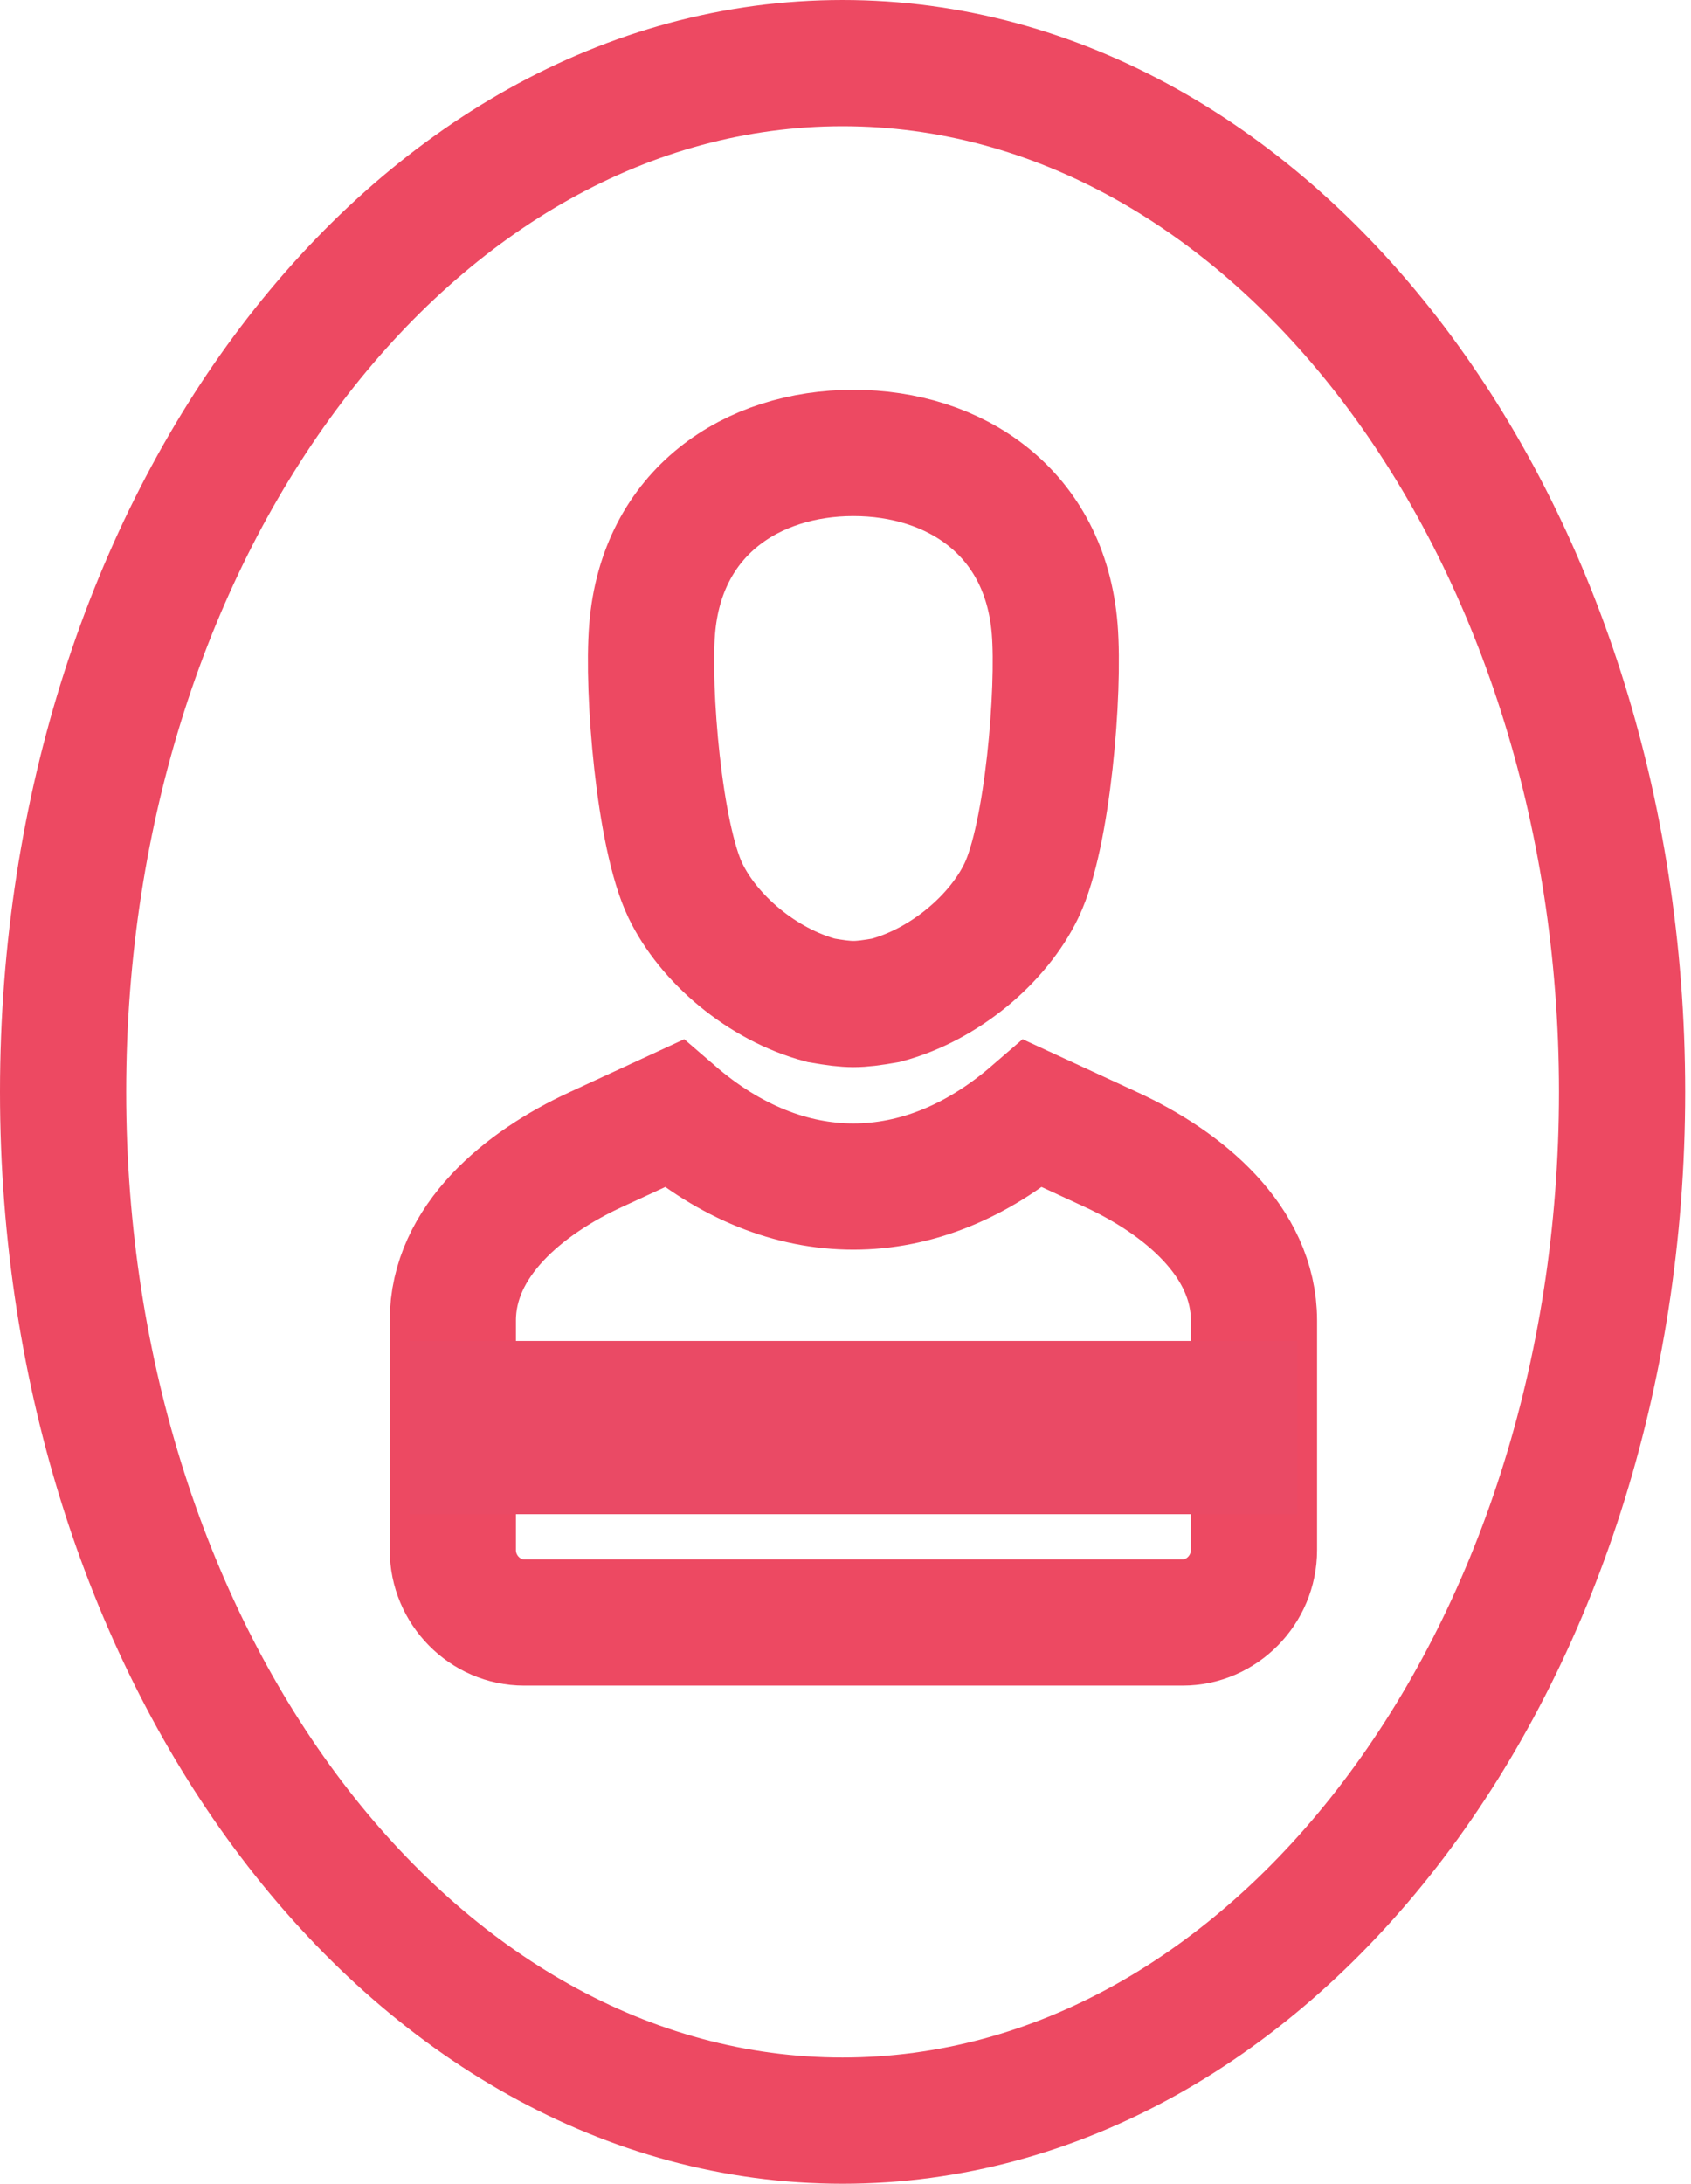 <?xml version="1.0" encoding="UTF-8"?>
<svg width="134px" height="173px" viewBox="0 0 134 173" version="1.1" xmlns="http://www.w3.org/2000/svg" xmlns:xlink="http://www.w3.org/1999/xlink">
    <!-- Generator: Sketch 52.6 (67491) - http://www.bohemiancoding.com/sketch -->
    <title>Group 70</title>
    <desc>Created with Sketch.</desc>
    <g id="Page-1" stroke="none" stroke-width="1" fill="none" fill-rule="evenodd">
        <g id="51" transform="translate(-20, -1)">
            <g id="Group-70" transform="translate(25, 6)">
                <path d="M61.768,163 C95.883,163 123.537,126.511 123.537,81.5 C123.537,36.489 95.883,0 61.768,0 C27.654,0 0,36.489 0,81.5 C0,126.511 27.654,163 61.768,163 Z" id="Path" stroke="#ED4962" stroke-width="10"></path>
                <path d="M46.677,44.841 C47.428,35.537 54.613,30.884 62.627,30.884 C70.642,30.884 77.825,35.537 78.577,44.841 C78.97,49.699 78.031,61.189 75.948,65.539 C74.127,69.344 69.885,72.998 65.186,74.248 C62.912,74.639 62.343,74.637 60.069,74.248 C55.369,73 51.128,69.344 49.306,65.539 C47.223,61.189 46.283,49.699 46.677,44.841 Z" id="Path" stroke="#ED4962" stroke-width="10"></path>
                <path d="M42.182,86.085 L48.391,83.218 C57.313,90.928 67.94,90.928 76.862,83.218 L83.072,86.085 C88.728,88.696 94.368,93.318 94.368,99.614 L94.368,117.799 C94.368,120.94 91.812,123.537 88.72,123.537 L36.533,123.537 C33.441,123.537 30.884,120.955 30.884,117.799 L30.884,99.614 C30.884,93.3 36.525,88.697 42.182,86.085 Z" id="Path" stroke="#ED4962" stroke-width="10"></path>
                <polygon id="Fill-278" fill="#EA4A65" points="27.453 114.958 97.8 114.958 97.8 101.232 27.453 101.232"></polygon>
            </g>
        </g>
    </g>
</svg>